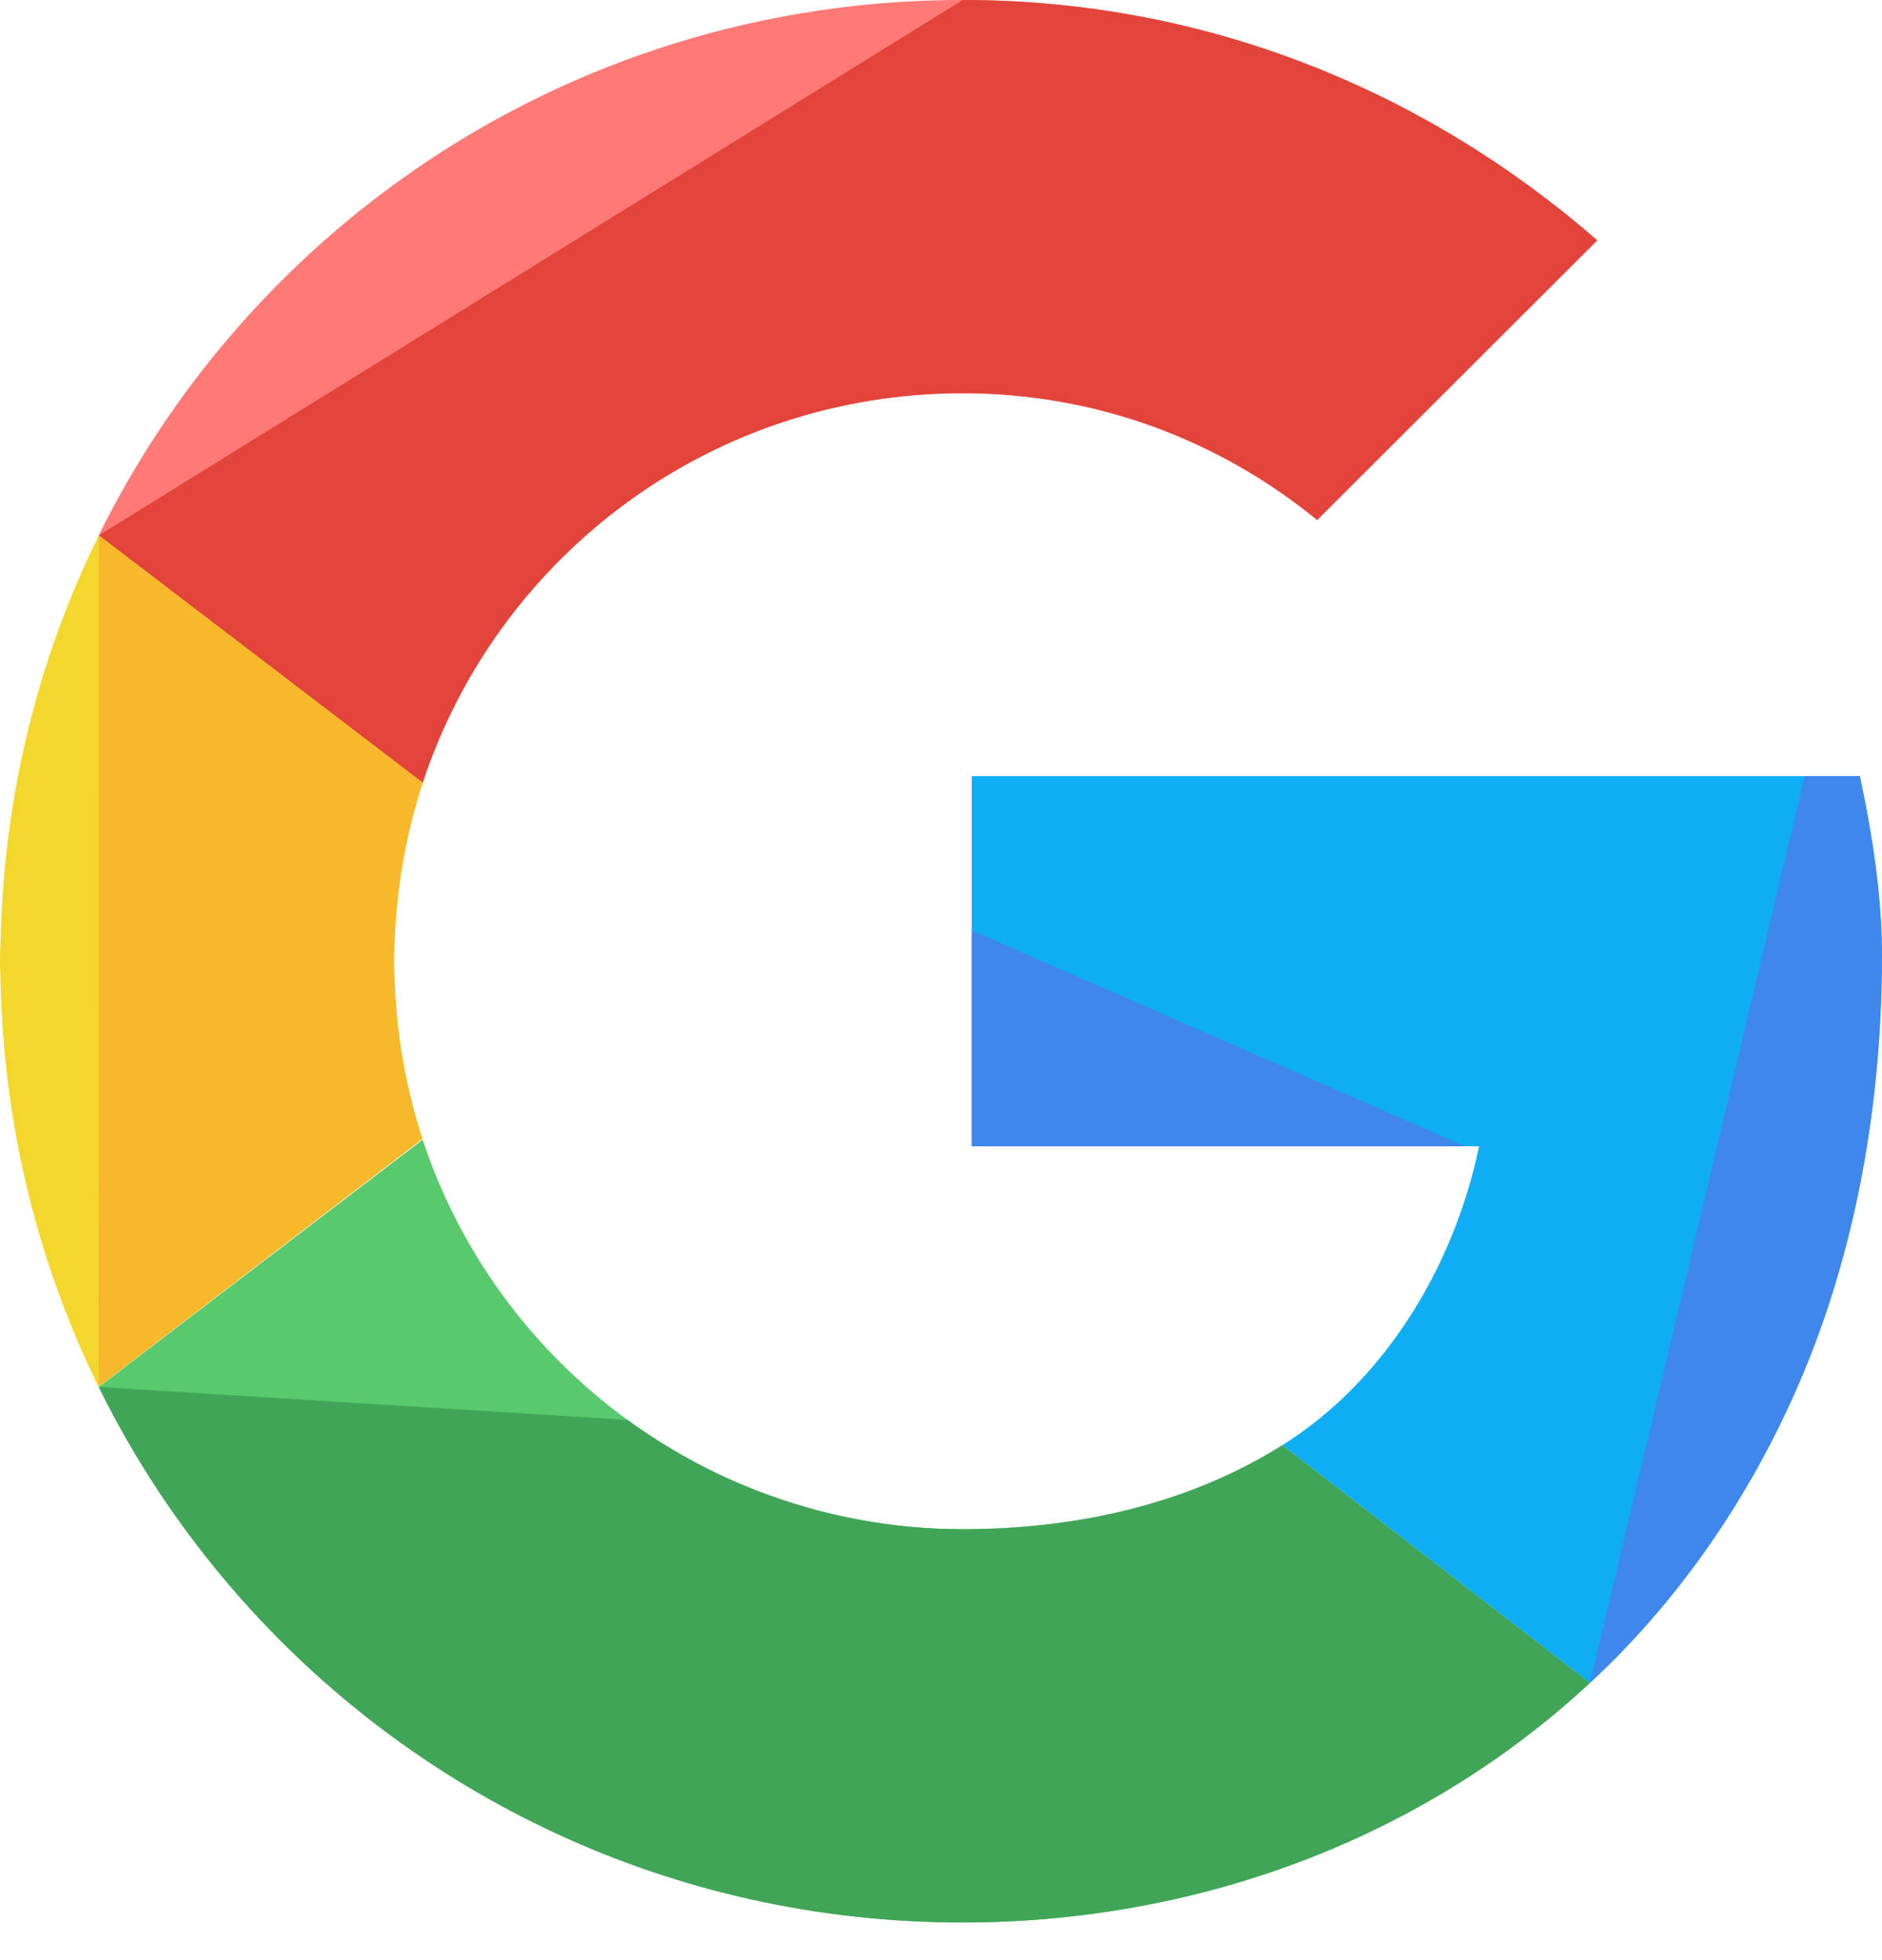 <svg width="24" height="25" viewBox="0 0 24 25" fill="none" xmlns="http://www.w3.org/2000/svg">
<path d="M12.277 0C8.558 0 5.243 1.631 2.997 4.217C2.312 5.005 1.726 5.881 1.259 6.829L5.39 9.984C5.869 8.532 6.793 7.285 8.002 6.403C9.199 5.531 10.675 5.016 12.277 5.016C14.007 5.016 15.569 5.629 16.797 6.632L20.368 3.066C18.193 1.17 15.402 0 12.277 0Z" fill="#FF7976"/>
<path d="M1.26 6.829L5.39 9.984C5.869 8.531 6.794 7.285 8.002 6.403C9.199 5.53 10.675 5.015 12.277 5.015C14.007 5.015 15.569 5.628 16.797 6.632L20.369 3.065C18.192 1.171 15.402 0 12.277 0" fill="#E3443A"/>
<path d="M5.023 12.26C5.023 12.147 5.031 12.035 5.036 11.924C5.068 11.249 5.188 10.598 5.39 9.984L1.26 6.829C0.5 8.369 0.059 10.095 0.01 11.924C0.007 12.036 0 12.147 0 12.26C0 12.373 0.007 12.484 0.009 12.596C0.059 14.423 0.5 16.147 1.257 17.687L5.387 14.525C5.187 13.915 5.067 13.267 5.036 12.596C5.031 12.484 5.023 12.373 5.023 12.26Z" fill="#F4D72C"/>
<path d="M1.258 17.687L5.387 14.525C5.187 13.915 5.068 13.267 5.036 12.596C5.031 12.484 5.023 12.373 5.023 12.259C5.023 12.146 5.031 12.035 5.036 11.923C5.069 11.248 5.189 10.598 5.391 9.984L1.26 6.829" fill="#F7B92B"/>
<path d="M16.354 18.432C15.248 19.129 13.854 19.504 12.277 19.504C11.354 19.504 10.475 19.329 9.665 19.017C9.068 18.787 8.511 18.48 8.002 18.11C6.794 17.23 5.869 15.987 5.39 14.536L1.259 17.691C1.725 18.637 2.31 19.512 2.994 20.299C5.24 22.887 8.558 24.52 12.277 24.52C13.402 24.52 14.508 24.369 15.564 24.077C17.319 23.59 18.936 22.708 20.276 21.464L16.354 18.432Z" fill="#59C96E"/>
<path d="M1.26 17.69C1.725 18.637 2.311 19.511 2.994 20.299C5.24 22.887 8.558 24.52 12.277 24.52C13.402 24.52 14.508 24.369 15.564 24.076C17.319 23.59 18.937 22.708 20.276 21.464L16.354 18.432C15.248 19.129 13.854 19.504 12.277 19.504C11.354 19.504 10.475 19.329 9.664 19.017C9.068 18.787 8.511 18.48 8.002 18.11" fill="#40A557"/>
<path d="M23.717 9.899H22.981H12.392V11.924V12.596V14.62H18.862C18.533 16.194 17.637 17.624 16.355 18.432L20.276 21.464C21.352 20.466 22.245 19.213 22.888 17.763C23.593 16.176 23.996 14.274 23.996 12.184C23.996 11.461 23.885 10.686 23.717 9.899Z" fill="#0FAEF4"/>
<path d="M20.276 21.464C21.352 20.466 22.253 19.198 22.896 17.749C23.601 16.162 24 14.267 24 12.178C24 11.454 23.885 10.686 23.717 9.899H23.013" fill="#4087ED"/>
<path d="M12.392 11.866V12.596V14.62H18.686" fill="#4087ED"/>
</svg>
